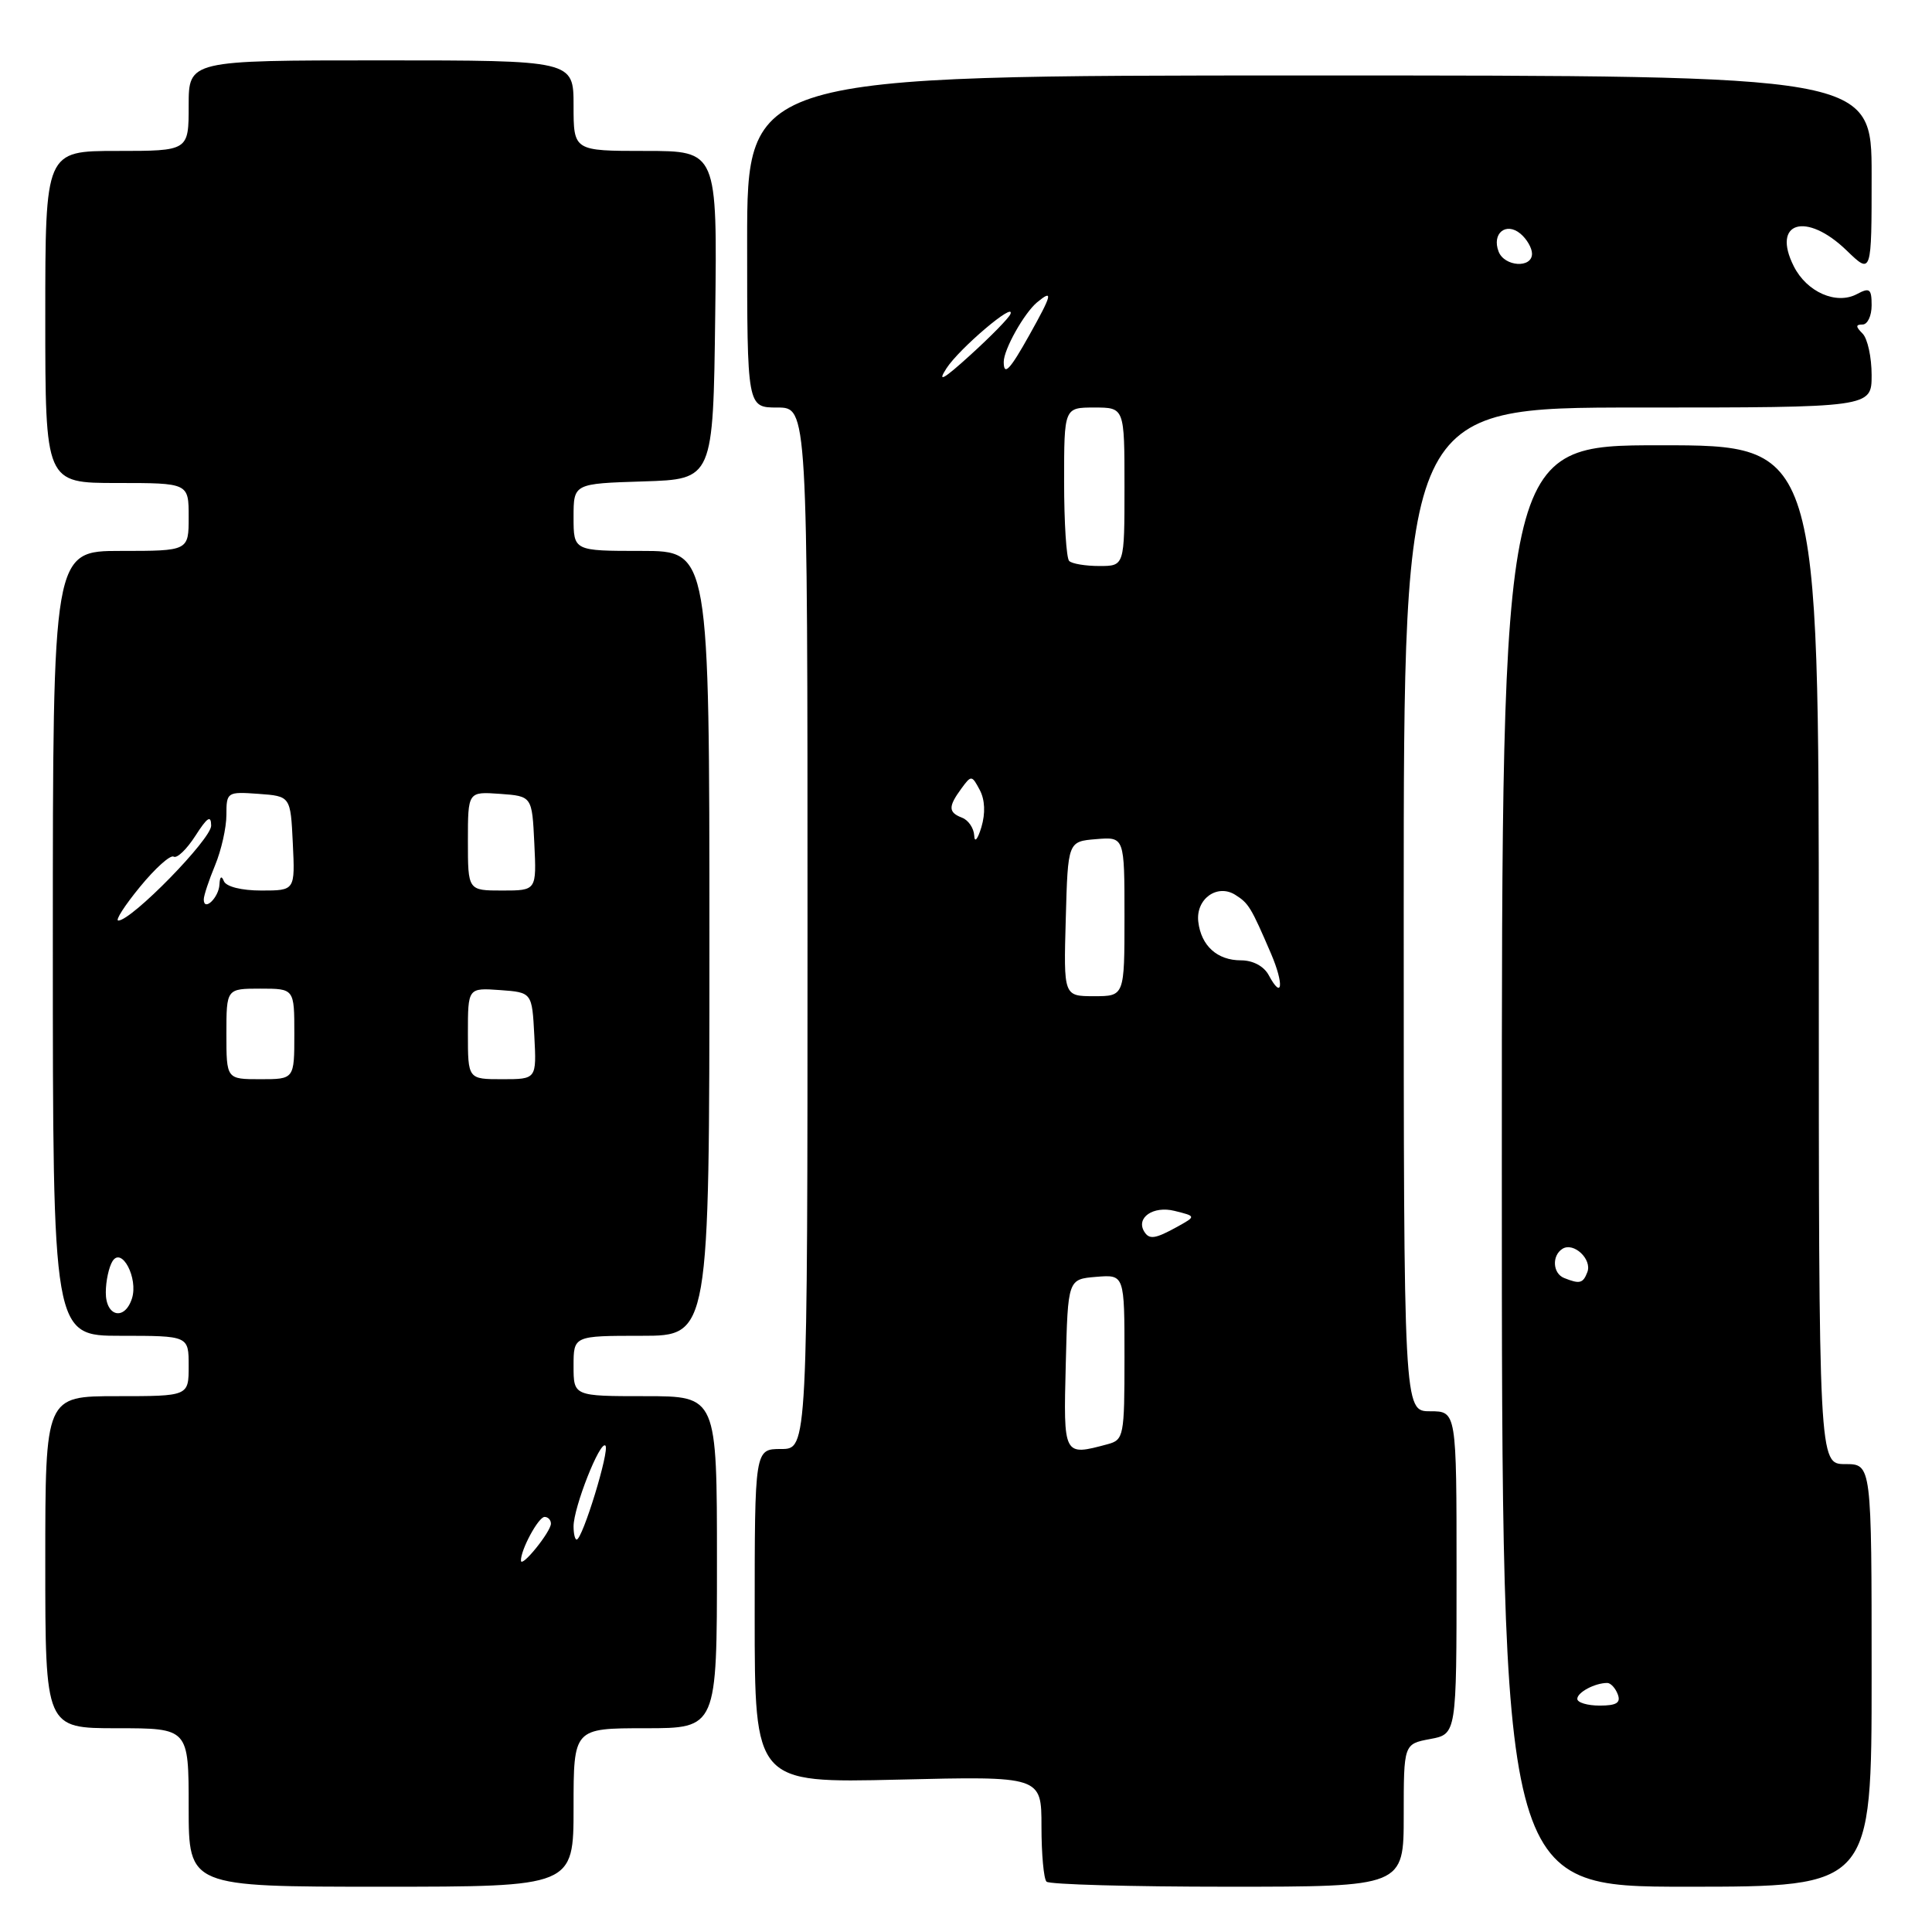 <?xml version="1.0" encoding="UTF-8" standalone="no"?>
<!DOCTYPE svg PUBLIC "-//W3C//DTD SVG 1.1//EN" "http://www.w3.org/Graphics/SVG/1.1/DTD/svg11.dtd" >
<svg xmlns="http://www.w3.org/2000/svg" xmlns:xlink="http://www.w3.org/1999/xlink" version="1.1" viewBox="0 0 256 256">
 <g >
 <path fill="currentColor"
d=" M 76.00 239.50 C 76.00 229.00 76.00 229.00 85.50 229.00 C 95.00 229.00 95.00 229.00 95.00 207.00 C 95.00 185.00 95.00 185.00 85.50 185.00 C 76.00 185.00 76.00 185.00 76.00 181.00 C 76.00 177.00 76.00 177.00 85.00 177.00 C 94.00 177.00 94.00 177.00 94.00 125.00 C 94.00 73.00 94.00 73.00 85.00 73.00 C 76.00 73.00 76.00 73.00 76.00 68.54 C 76.00 64.08 76.00 64.08 85.25 63.79 C 94.50 63.50 94.50 63.50 94.77 41.75 C 95.04 20.00 95.04 20.00 85.52 20.00 C 76.00 20.00 76.00 20.00 76.00 14.00 C 76.00 8.00 76.00 8.00 50.50 8.00 C 25.00 8.00 25.00 8.00 25.00 14.00 C 25.00 20.00 25.00 20.00 15.50 20.00 C 6.00 20.00 6.00 20.00 6.00 42.00 C 6.00 64.00 6.00 64.00 15.50 64.00 C 25.00 64.00 25.00 64.00 25.00 68.50 C 25.00 73.00 25.00 73.00 16.00 73.00 C 7.00 73.00 7.00 73.00 7.00 125.00 C 7.00 177.00 7.00 177.00 16.00 177.00 C 25.00 177.00 25.00 177.00 25.00 181.00 C 25.00 185.00 25.00 185.00 15.50 185.00 C 6.00 185.00 6.00 185.00 6.00 207.00 C 6.00 229.00 6.00 229.00 15.50 229.00 C 25.00 229.00 25.00 229.00 25.00 239.50 C 25.00 250.00 25.00 250.00 50.50 250.00 C 76.00 250.00 76.00 250.00 76.00 239.50 Z  M 186.00 240.55 C 186.00 231.09 186.00 231.09 189.50 230.43 C 193.00 229.78 193.00 229.78 193.00 208.39 C 193.00 187.00 193.00 187.00 189.50 187.00 C 186.00 187.00 186.00 187.00 186.00 120.50 C 186.00 54.00 186.00 54.00 217.00 54.00 C 248.00 54.00 248.00 54.00 248.00 49.70 C 248.00 47.33 247.46 44.86 246.80 44.20 C 245.87 43.27 245.87 43.00 246.80 43.00 C 247.46 43.00 248.00 41.86 248.00 40.46 C 248.00 38.27 247.74 38.07 246.07 38.96 C 243.34 40.43 239.41 38.71 237.69 35.29 C 234.70 29.38 239.34 28.00 244.70 33.20 C 248.00 36.39 248.00 36.39 248.00 23.20 C 248.00 10.00 248.00 10.00 173.50 10.00 C 99.00 10.00 99.00 10.00 99.00 32.00 C 99.00 54.00 99.00 54.00 103.00 54.00 C 107.00 54.00 107.00 54.00 107.00 123.00 C 107.00 192.00 107.00 192.00 103.50 192.00 C 100.00 192.00 100.00 192.00 100.00 214.13 C 100.00 236.26 100.00 236.26 119.00 235.81 C 138.00 235.35 138.00 235.35 138.00 242.01 C 138.00 245.67 138.30 248.97 138.67 249.33 C 139.03 249.70 149.83 250.00 162.67 250.00 C 186.00 250.00 186.00 250.00 186.00 240.55 Z  M 248.00 222.00 C 248.00 194.00 248.00 194.00 244.50 194.00 C 241.00 194.00 241.00 194.00 241.00 126.50 C 241.00 59.00 241.00 59.00 220.00 59.00 C 199.00 59.00 199.00 59.00 199.00 154.50 C 199.00 250.00 199.00 250.00 223.50 250.00 C 248.00 250.00 248.00 250.00 248.00 222.00 Z  M 69.03 206.80 C 68.97 205.40 71.34 201.00 72.16 201.00 C 72.62 201.00 73.00 201.40 73.00 201.89 C 73.00 202.96 69.08 207.81 69.03 206.80 Z  M 76.00 202.25 C 76.00 199.74 79.51 190.84 80.22 191.55 C 80.82 192.15 77.18 204.00 76.41 204.00 C 76.18 204.00 76.00 203.21 76.00 202.25 Z  M 14.02 171.25 C 14.02 169.74 14.43 167.88 14.91 167.11 C 16.14 165.17 18.33 169.37 17.49 172.04 C 16.53 175.05 14.00 174.47 14.02 171.25 Z  M 30.00 137.00 C 30.00 131.00 30.00 131.00 34.50 131.00 C 39.00 131.00 39.00 131.00 39.00 137.00 C 39.00 143.00 39.00 143.00 34.50 143.00 C 30.00 143.00 30.00 143.00 30.00 137.00 Z  M 62.00 136.94 C 62.00 130.89 62.00 130.89 66.25 131.19 C 70.50 131.50 70.50 131.50 70.80 137.25 C 71.10 143.00 71.10 143.00 66.55 143.00 C 62.00 143.00 62.00 143.00 62.00 136.94 Z  M 18.55 117.51 C 20.57 115.04 22.58 113.24 23.01 113.51 C 23.45 113.78 24.74 112.54 25.89 110.75 C 27.47 108.28 27.97 107.96 27.98 109.40 C 28.00 111.18 17.47 121.95 15.68 121.98 C 15.23 121.99 16.52 119.98 18.55 117.51 Z  M 27.00 119.18 C 27.00 118.67 27.68 116.63 28.50 114.65 C 29.32 112.68 30.00 109.67 30.00 107.97 C 30.00 104.96 30.10 104.89 34.25 105.19 C 38.50 105.50 38.50 105.50 38.80 111.75 C 39.10 118.00 39.10 118.00 34.63 118.00 C 32.00 118.00 29.96 117.49 29.66 116.75 C 29.35 115.98 29.13 116.15 29.08 117.19 C 29.00 118.94 27.00 120.85 27.00 119.18 Z  M 62.00 111.44 C 62.00 104.89 62.00 104.89 66.25 105.19 C 70.50 105.50 70.50 105.50 70.80 111.75 C 71.10 118.00 71.10 118.00 66.55 118.00 C 62.00 118.00 62.00 118.00 62.00 111.44 Z  M 141.22 180.75 C 141.50 169.50 141.50 169.50 145.25 169.19 C 149.00 168.88 149.00 168.88 149.00 179.82 C 149.00 190.33 148.91 190.79 146.75 191.37 C 140.89 192.94 140.91 192.98 141.22 180.75 Z  M 151.62 163.20 C 150.48 161.35 152.82 159.74 155.64 160.45 C 158.50 161.16 158.50 161.16 156.00 162.55 C 153.07 164.17 152.29 164.28 151.62 163.20 Z  M 141.22 121.75 C 141.50 111.50 141.50 111.50 145.25 111.19 C 149.00 110.88 149.00 110.88 149.00 121.44 C 149.00 132.00 149.00 132.00 144.97 132.00 C 140.93 132.00 140.93 132.00 141.22 121.75 Z  M 168.11 129.21 C 167.48 128.03 166.02 127.25 164.44 127.25 C 161.29 127.25 159.16 125.33 158.78 122.14 C 158.42 119.13 161.28 117.06 163.68 118.57 C 165.46 119.69 165.77 120.21 168.42 126.37 C 170.16 130.43 169.93 132.60 168.11 129.21 Z  M 129.09 110.72 C 129.04 109.74 128.32 108.68 127.50 108.36 C 125.65 107.65 125.62 106.90 127.37 104.51 C 128.70 102.69 128.77 102.70 129.82 104.67 C 130.51 105.96 130.59 107.76 130.04 109.60 C 129.55 111.23 129.13 111.72 129.09 110.72 Z  M 141.67 74.33 C 141.30 73.97 141.00 69.24 141.00 63.83 C 141.00 54.00 141.00 54.00 145.00 54.00 C 149.00 54.00 149.00 54.00 149.00 64.50 C 149.00 75.00 149.00 75.00 145.67 75.00 C 143.83 75.00 142.03 74.70 141.67 74.33 Z  M 125.41 48.81 C 127.12 46.16 134.63 39.80 133.88 41.63 C 133.67 42.15 131.29 44.58 128.58 47.04 C 125.01 50.29 124.14 50.77 125.41 48.81 Z  M 133.00 47.95 C 133.00 46.31 135.70 41.49 137.43 40.05 C 139.59 38.27 139.41 39.01 136.41 44.37 C 133.81 49.03 133.00 49.88 133.00 47.95 Z  M 198.57 33.33 C 197.65 30.93 199.55 29.38 201.46 30.96 C 202.31 31.67 203.00 32.86 203.00 33.62 C 203.00 35.58 199.34 35.34 198.57 33.33 Z  M 209.00 225.11 C 209.00 224.24 211.34 223.00 212.97 223.00 C 213.42 223.00 214.05 223.68 214.36 224.50 C 214.79 225.63 214.20 226.00 211.97 226.00 C 210.34 226.00 209.00 225.60 209.00 225.11 Z  M 207.25 169.34 C 205.73 168.73 205.61 166.36 207.04 165.47 C 208.53 164.55 210.99 166.87 210.33 168.57 C 209.76 170.06 209.32 170.17 207.25 169.34 Z "/>
</g>
</svg>